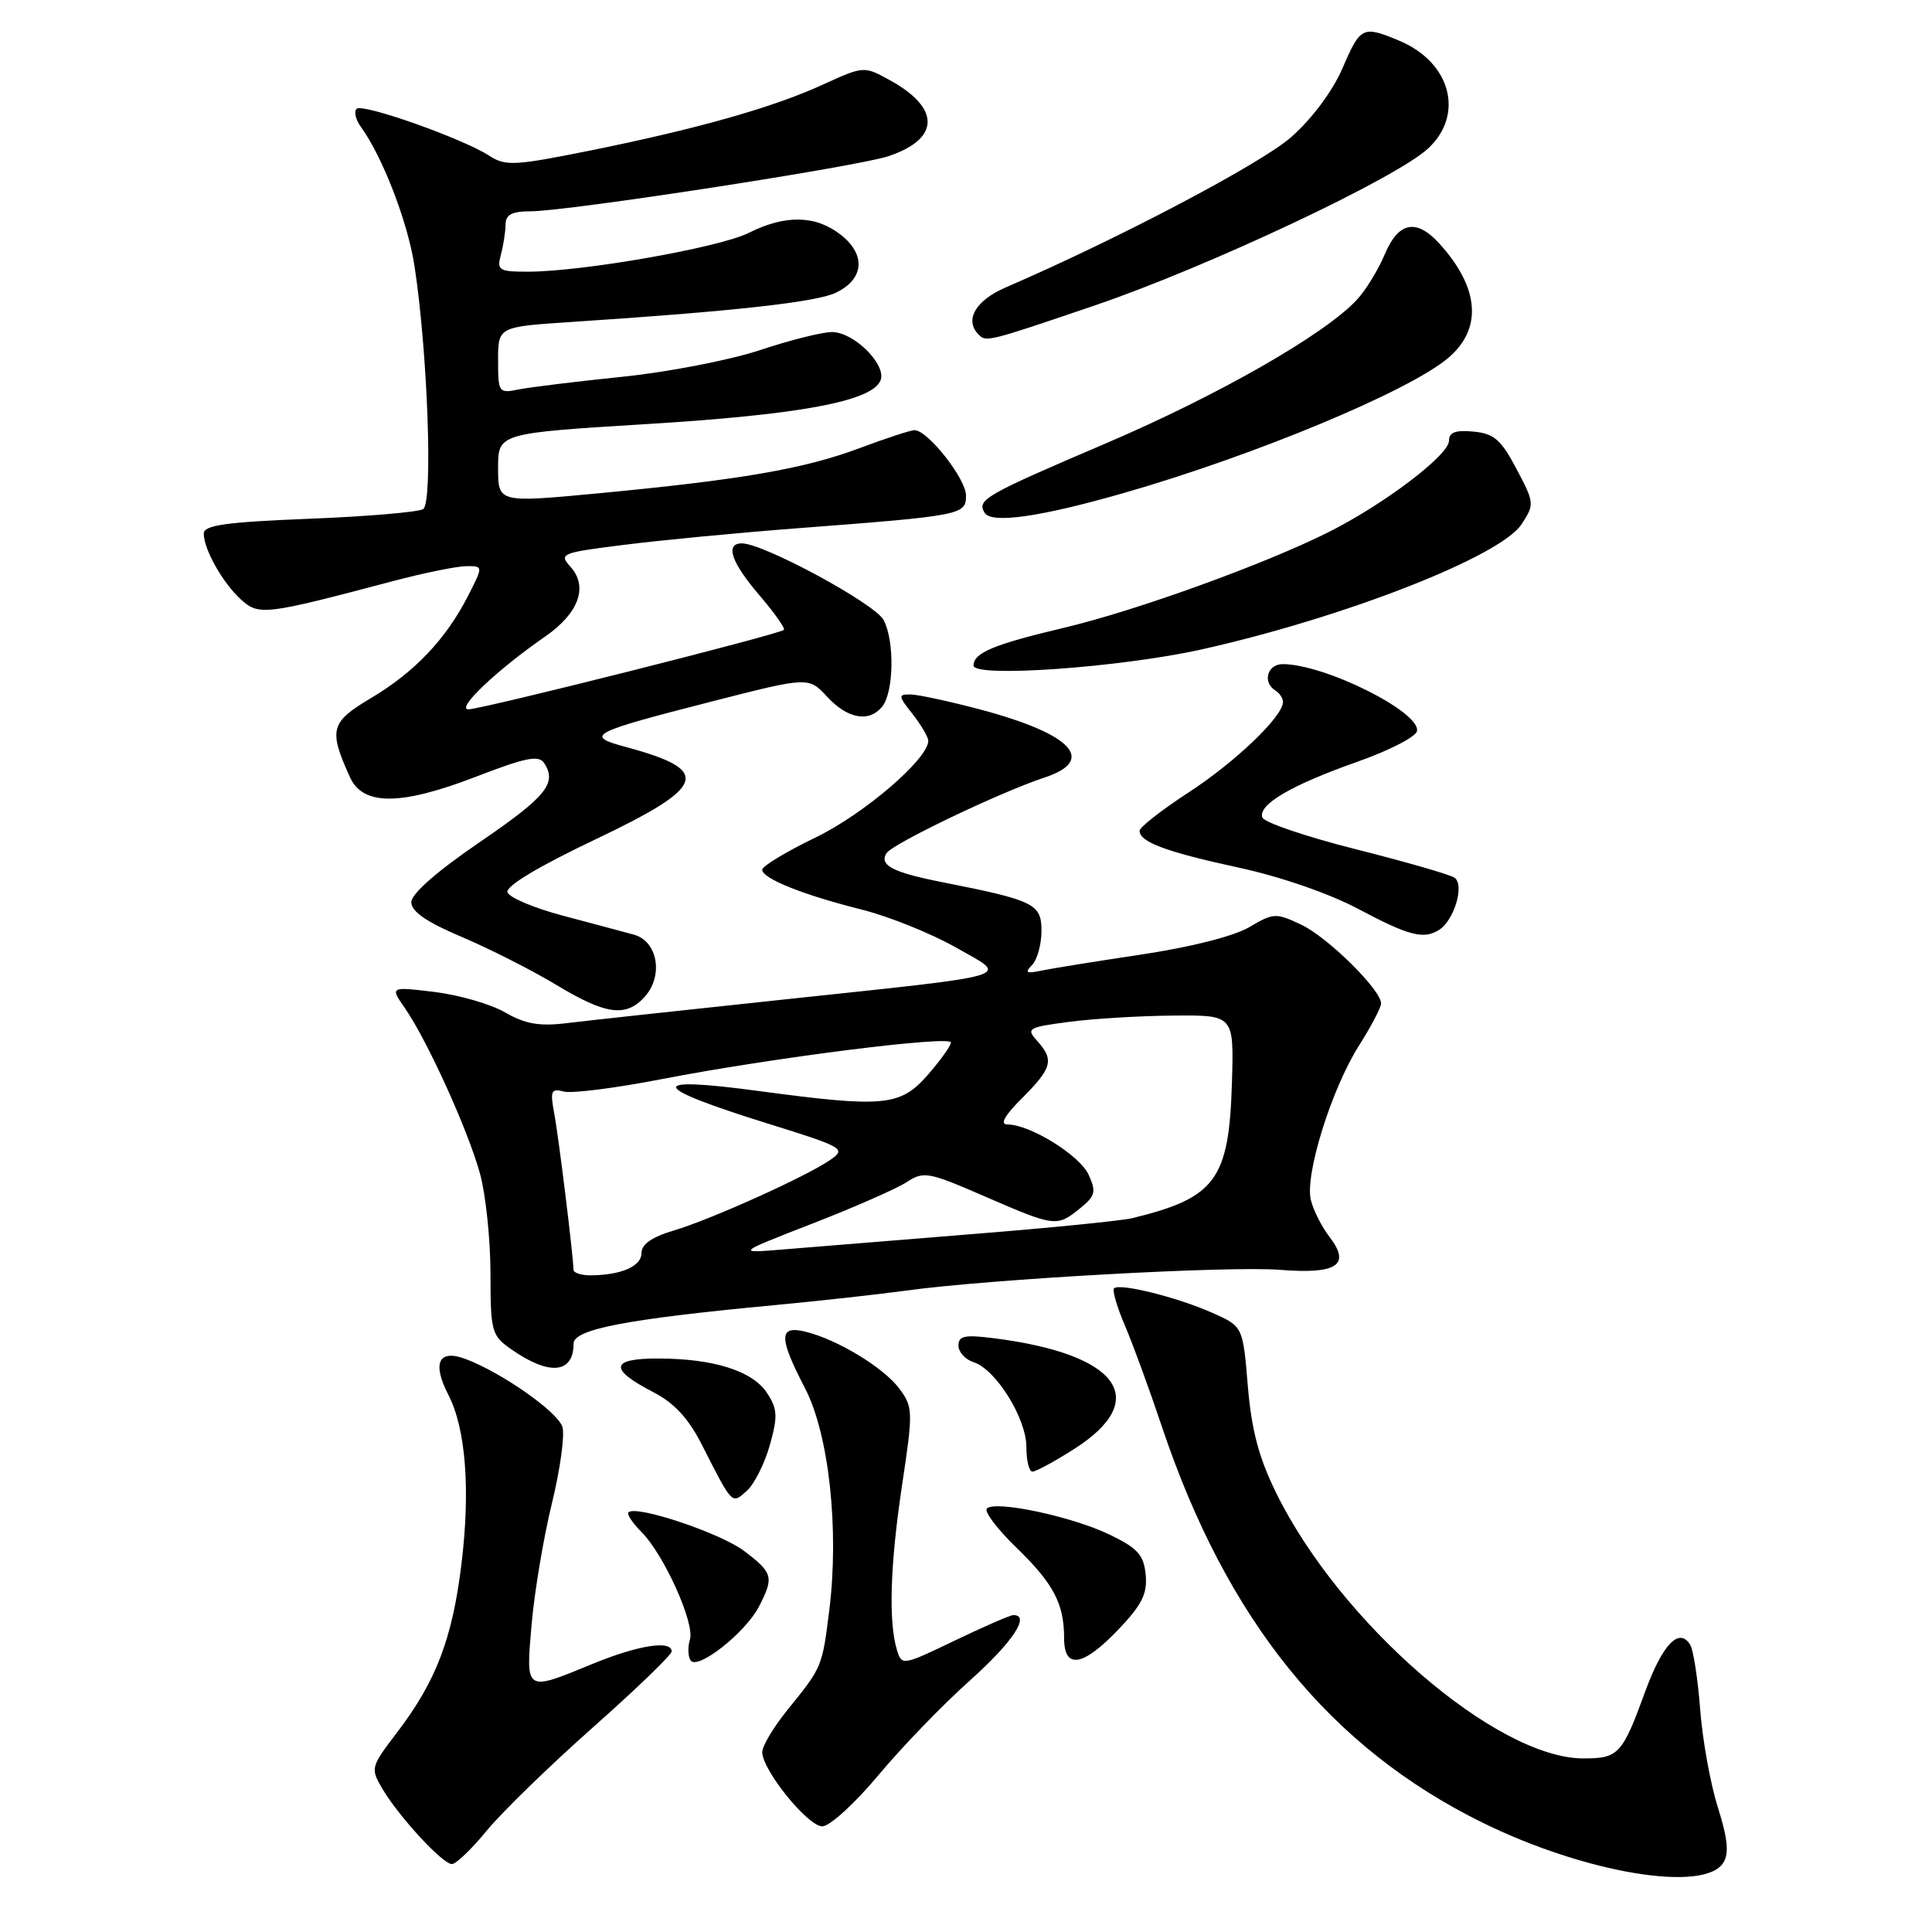 <?xml version="1.0" encoding="UTF-8" standalone="no"?>
<!DOCTYPE svg PUBLIC "-//W3C//DTD SVG 1.1//EN" "http://www.w3.org/Graphics/SVG/1.1/DTD/svg11.dtd" >
<svg xmlns="http://www.w3.org/2000/svg" xmlns:xlink="http://www.w3.org/1999/xlink" version="1.1" viewBox="0 0 256 256">
 <g >
 <path fill="currentColor"
d=" M 228.35 246.82 C 229.13 245.58 228.93 243.62 227.62 239.46 C 226.63 236.34 225.58 230.50 225.28 226.48 C 224.97 222.46 224.38 218.62 223.96 217.94 C 222.50 215.57 220.29 217.87 217.99 224.16 C 214.96 232.47 214.46 233.00 209.81 233.00 C 198.30 233.00 177.55 215.06 169.08 197.78 C 166.79 193.13 165.83 189.46 165.34 183.62 C 164.69 175.75 164.69 175.75 160.58 173.93 C 155.95 171.88 148.34 169.99 147.62 170.71 C 147.36 170.97 148.00 173.17 149.04 175.60 C 150.09 178.04 152.29 184.06 153.94 188.99 C 162.57 214.72 176.21 231.57 196.50 241.54 C 210.10 248.22 225.84 250.83 228.35 246.82 Z  M 64.48 242.59 C 66.46 240.17 72.79 234.01 78.54 228.91 C 84.30 223.81 89.00 219.27 89.00 218.82 C 89.00 217.29 84.53 218.00 78.50 220.48 C 69.54 224.17 69.66 224.25 70.44 215.25 C 70.81 210.99 72.01 203.79 73.12 199.25 C 74.23 194.71 74.86 190.13 74.52 189.07 C 73.89 187.07 66.51 181.89 61.71 180.08 C 58.13 178.72 57.22 180.59 59.41 184.82 C 61.72 189.29 62.35 197.42 61.14 207.28 C 59.93 217.17 57.77 222.80 52.59 229.59 C 49.11 234.15 49.07 234.30 50.68 237.04 C 52.88 240.75 58.65 247.00 59.88 247.00 C 60.42 247.00 62.49 245.02 64.48 242.59 Z  M 116.37 235.25 C 119.46 231.54 124.92 225.88 128.50 222.69 C 134.20 217.59 136.60 213.97 134.25 214.01 C 133.84 214.02 130.35 215.54 126.50 217.39 C 119.59 220.71 119.49 220.73 118.85 218.63 C 117.71 214.91 117.95 207.30 119.53 196.78 C 121.00 187.04 120.98 186.45 119.19 184.03 C 117.13 181.24 111.02 177.52 106.75 176.46 C 103.17 175.58 103.16 177.19 106.67 183.95 C 109.84 190.06 111.21 202.63 109.89 213.31 C 108.94 220.91 108.96 220.88 104.32 226.60 C 102.49 228.86 101.00 231.36 101.00 232.16 C 101.00 234.54 107.03 242.00 108.96 242.00 C 109.94 242.00 113.27 238.96 116.37 235.25 Z  M 100.56 212.89 C 102.58 208.98 102.43 208.43 98.63 205.53 C 95.50 203.15 84.28 199.39 83.27 200.39 C 83.03 200.63 83.81 201.81 85.00 203.00 C 87.97 205.97 92.09 215.11 91.42 217.24 C 91.12 218.20 91.15 219.44 91.50 220.00 C 92.36 221.39 98.76 216.37 100.56 212.89 Z  M 148.21 215.90 C 151.33 212.62 152.05 211.17 151.81 208.65 C 151.55 206.02 150.75 205.14 147.00 203.33 C 142.06 200.95 131.93 198.79 130.77 199.88 C 130.37 200.26 132.10 202.57 134.63 205.02 C 139.60 209.83 141.00 212.49 141.00 217.07 C 141.00 221.25 143.50 220.85 148.21 215.90 Z  M 102.01 191.47 C 103.08 187.66 103.02 186.68 101.63 184.57 C 99.72 181.65 94.54 180.01 87.17 180.01 C 80.85 180.00 80.66 181.42 86.57 184.47 C 89.37 185.92 91.23 187.94 93.04 191.51 C 97.09 199.48 96.96 199.35 98.98 197.52 C 99.96 196.63 101.33 193.90 102.01 191.47 Z  M 142.27 192.04 C 152.63 185.47 148.32 179.44 131.75 177.33 C 127.84 176.83 127.00 177.00 127.00 178.29 C 127.00 179.16 127.91 180.15 129.01 180.50 C 131.96 181.44 136.00 187.94 136.00 191.73 C 136.00 193.53 136.36 195.00 136.80 195.00 C 137.25 195.00 139.71 193.67 142.27 192.04 Z  M 76.00 178.05 C 76.00 176.13 82.97 174.79 102.50 172.95 C 108.55 172.38 116.42 171.51 120.00 171.02 C 131.02 169.49 162.91 167.72 169.61 168.26 C 177.17 168.86 179.04 167.62 176.16 163.89 C 175.15 162.58 174.04 160.39 173.70 159.03 C 172.86 155.73 176.42 144.31 180.07 138.55 C 181.68 136.01 183.00 133.50 183.00 132.97 C 183.00 131.16 175.96 124.21 172.43 122.53 C 169.07 120.94 168.75 120.95 165.52 122.86 C 163.49 124.05 157.78 125.50 151.31 126.47 C 145.37 127.36 139.38 128.32 138.00 128.61 C 135.99 129.04 135.74 128.89 136.75 127.87 C 137.44 127.17 138.00 125.14 138.00 123.35 C 138.00 119.77 137.08 119.31 124.89 116.90 C 118.31 115.60 116.48 114.66 117.46 113.06 C 118.23 111.81 132.49 104.98 138.40 103.03 C 145.34 100.74 142.05 97.25 129.92 94.02 C 125.84 92.94 121.68 92.04 120.68 92.02 C 118.98 92.00 119.00 92.18 120.93 94.63 C 122.07 96.08 123.00 97.67 123.00 98.16 C 123.00 100.56 114.51 107.85 108.09 110.96 C 104.19 112.84 101.00 114.77 101.00 115.24 C 101.00 116.41 106.39 118.57 114.20 120.53 C 117.77 121.43 123.34 123.67 126.58 125.50 C 133.77 129.58 135.46 129.07 103.50 132.48 C 90.30 133.88 77.44 135.28 74.93 135.59 C 71.44 136.01 69.53 135.66 66.93 134.15 C 65.04 133.06 60.84 131.84 57.59 131.44 C 51.67 130.73 51.67 130.73 53.67 133.61 C 56.63 137.89 62.03 149.79 63.60 155.50 C 64.36 158.25 64.98 164.18 64.99 168.68 C 65.00 176.47 65.13 176.96 67.75 178.79 C 72.77 182.31 76.00 182.02 76.00 178.05 Z  M 85.42 132.09 C 87.94 129.30 87.16 124.72 84.00 123.85 C 82.62 123.47 78.39 122.34 74.58 121.33 C 70.77 120.32 67.47 118.93 67.24 118.23 C 66.98 117.44 71.29 114.84 78.88 111.23 C 93.70 104.18 94.40 102.07 82.93 98.98 C 77.39 97.49 78.15 97.09 94.32 92.95 C 107.14 89.67 107.14 89.67 109.61 92.33 C 112.31 95.25 115.13 95.76 116.88 93.65 C 118.44 91.76 118.56 84.92 117.08 82.15 C 115.91 79.97 101.17 72.00 98.30 72.00 C 96.04 72.00 96.88 74.50 100.62 78.87 C 102.61 81.19 104.07 83.26 103.87 83.46 C 103.26 84.06 63.77 94.00 62.07 93.99 C 60.36 93.97 65.87 88.75 72.27 84.32 C 76.70 81.25 77.97 77.73 75.59 75.10 C 74.03 73.37 74.34 73.24 82.73 72.19 C 87.55 71.58 97.80 70.60 105.50 70.01 C 127.52 68.33 128.00 68.23 128.00 65.66 C 128.00 63.44 122.93 57.00 121.18 57.00 C 120.66 57.00 117.37 58.08 113.87 59.39 C 106.60 62.12 98.16 63.58 79.25 65.37 C 66.00 66.62 66.00 66.62 66.00 62.01 C 66.00 57.40 66.00 57.40 85.89 56.18 C 106.09 54.94 115.62 53.15 116.68 50.39 C 117.48 48.31 113.15 44.00 110.25 44.00 C 108.93 44.00 104.62 45.08 100.68 46.40 C 96.73 47.71 88.55 49.30 82.50 49.92 C 76.45 50.54 70.26 51.30 68.75 51.60 C 66.08 52.14 66.00 52.03 66.00 47.73 C 66.00 43.30 66.00 43.30 75.75 42.66 C 97.10 41.26 108.14 40.04 110.75 38.79 C 114.50 37.00 114.78 33.76 111.42 31.12 C 108.10 28.51 104.07 28.42 99.21 30.86 C 95.33 32.81 77.15 36.00 69.95 36.00 C 66.10 36.00 65.81 35.82 66.37 33.75 C 66.70 32.51 66.98 30.71 66.99 29.75 C 67.00 28.44 67.83 28.00 70.29 28.00 C 75.16 28.00 113.61 22.08 117.74 20.69 C 124.58 18.40 124.64 14.32 117.90 10.62 C 114.47 8.73 114.45 8.74 108.95 11.25 C 102.32 14.28 92.21 17.13 77.84 20.02 C 68.19 21.96 66.95 22.02 64.84 20.64 C 61.30 18.35 48.02 13.65 47.25 14.42 C 46.88 14.79 47.13 15.86 47.81 16.80 C 50.69 20.76 54.02 29.39 54.92 35.23 C 56.67 46.60 57.39 66.64 56.07 67.46 C 55.41 67.86 48.61 68.44 40.94 68.74 C 29.91 69.18 27.00 69.59 27.00 70.70 C 27.00 72.80 29.52 77.25 31.94 79.45 C 34.31 81.59 35.11 81.49 52.00 77.02 C 56.12 75.93 60.52 75.03 61.77 75.02 C 64.04 75.00 64.04 75.00 62.01 78.97 C 59.10 84.68 54.94 89.06 49.16 92.50 C 43.77 95.70 43.51 96.68 46.38 103.00 C 48.10 106.78 53.09 106.76 63.01 102.94 C 69.72 100.35 71.40 100.02 72.12 101.13 C 73.83 103.80 72.38 105.57 63.49 111.64 C 57.87 115.48 54.50 118.44 54.50 119.55 C 54.50 120.78 56.52 122.18 61.19 124.15 C 64.86 125.71 70.49 128.56 73.69 130.49 C 80.28 134.47 82.94 134.83 85.42 132.09 Z  M 190.69 123.21 C 192.71 121.93 194.10 117.18 192.71 116.29 C 192.05 115.86 186.13 114.16 179.58 112.51 C 173.02 110.85 167.48 108.97 167.26 108.31 C 166.70 106.60 171.10 104.03 179.85 100.94 C 184.06 99.46 187.62 97.63 187.76 96.87 C 188.23 94.34 175.52 88.00 169.97 88.00 C 167.92 88.00 167.25 90.42 169.00 91.50 C 169.55 91.84 170.00 92.53 170.00 93.02 C 170.00 94.93 163.73 100.94 157.50 105.00 C 153.92 107.33 151.00 109.62 151.00 110.08 C 151.00 111.57 154.49 112.87 164.11 114.96 C 169.67 116.16 176.15 118.40 180.00 120.45 C 186.70 124.01 188.65 124.51 190.69 123.21 Z  M 159.23 86.05 C 178.18 81.81 198.81 73.74 201.61 69.47 C 203.34 66.83 203.33 66.64 200.94 62.13 C 198.90 58.26 197.97 57.45 195.25 57.19 C 192.86 56.96 192.00 57.28 192.00 58.40 C 192.00 60.30 183.36 66.85 176.00 70.53 C 167.54 74.77 150.59 80.90 141.08 83.16 C 131.66 85.39 129.00 86.50 129.00 88.19 C 129.00 89.83 148.49 88.44 159.23 86.05 Z  M 148.89 65.33 C 166.19 60.37 186.62 51.87 191.86 47.46 C 196.47 43.58 196.06 38.13 190.70 32.25 C 187.66 28.91 185.28 29.40 183.47 33.74 C 182.61 35.79 180.93 38.51 179.74 39.78 C 175.43 44.37 161.41 52.38 146.62 58.71 C 130.41 65.64 129.40 66.22 130.48 67.96 C 131.38 69.42 137.86 68.50 148.89 65.33 Z  M 145.13 40.45 C 160.07 35.35 185.04 23.60 189.25 19.66 C 194.08 15.15 192.22 8.24 185.40 5.39 C 180.55 3.37 180.27 3.51 177.89 9.04 C 176.59 12.05 173.86 15.72 171.11 18.15 C 167.13 21.67 148.26 31.61 133.25 38.09 C 129.25 39.82 127.76 42.42 129.67 44.33 C 130.68 45.35 130.84 45.31 145.13 40.45 Z  M 75.99 168.25 C 75.97 166.47 74.03 150.66 73.44 147.55 C 72.88 144.53 73.02 144.19 74.72 144.64 C 75.78 144.91 81.56 144.18 87.57 143.01 C 102.10 140.19 126.00 137.16 126.00 138.14 C 126.00 138.58 124.60 140.52 122.90 142.47 C 119.27 146.59 117.13 146.79 100.50 144.56 C 85.52 142.55 85.97 143.97 101.87 148.92 C 111.73 151.99 112.13 152.22 110.08 153.65 C 106.98 155.83 94.23 161.58 89.25 163.06 C 86.38 163.91 85.00 164.88 85.00 166.04 C 85.00 167.79 82.32 168.96 78.25 168.99 C 77.01 168.99 76.00 168.66 75.99 168.25 Z  M 107.65 162.13 C 113.23 159.96 118.87 157.48 120.17 156.62 C 122.39 155.17 123.04 155.29 130.51 158.54 C 139.78 162.57 140.04 162.60 143.10 160.12 C 145.14 158.47 145.28 157.92 144.25 155.66 C 143.08 153.09 136.49 149.00 133.51 149.00 C 132.45 149.00 133.08 147.85 135.47 145.47 C 139.42 141.51 139.70 140.43 137.42 137.91 C 135.94 136.27 136.20 136.12 141.67 135.40 C 144.88 134.98 151.10 134.60 155.50 134.57 C 163.50 134.50 163.50 134.50 163.24 143.40 C 162.86 156.33 161.11 158.72 150.00 161.42 C 148.62 161.75 139.18 162.70 129.00 163.51 C 118.83 164.33 107.58 165.24 104.00 165.54 C 97.50 166.08 97.50 166.08 107.65 162.13 Z "/>
</g>
</svg>